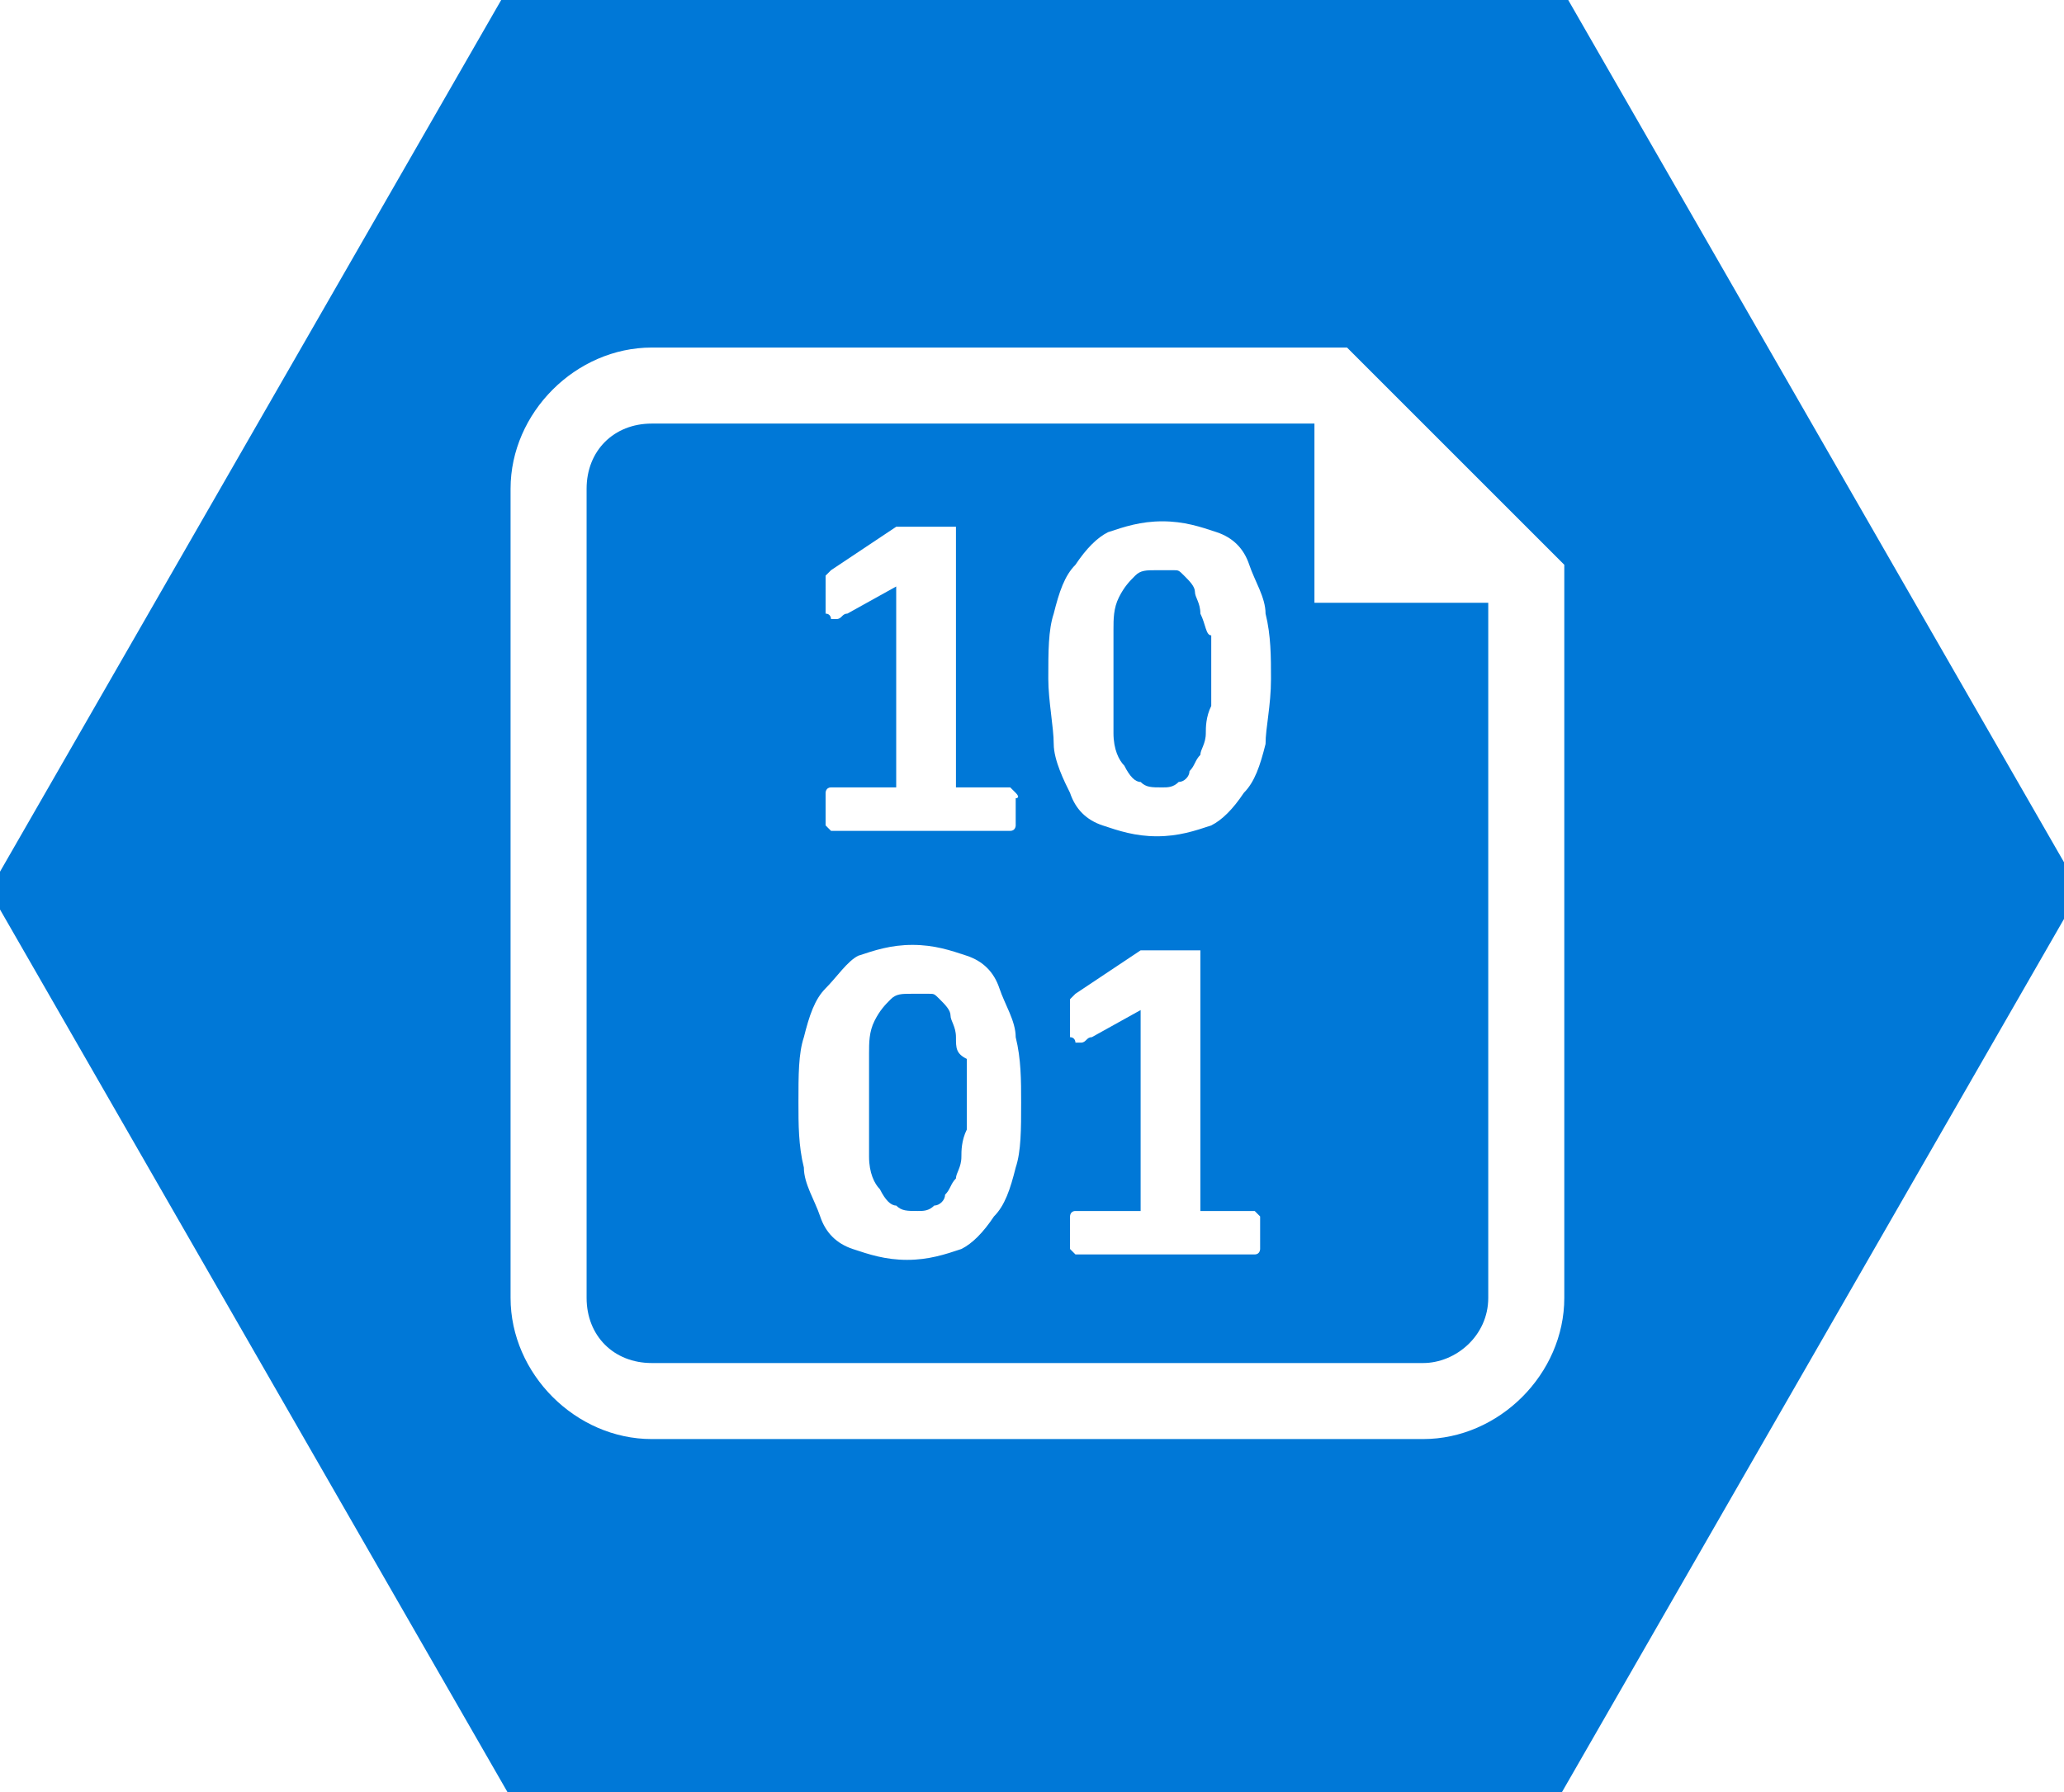 <?xml version="1.0" encoding="utf-8"?>
<!DOCTYPE svg PUBLIC "-//W3C//DTD SVG 1.0//EN" "http://www.w3.org/TR/2001/REC-SVG-20010904/DTD/svg10.dtd">
<svg version="1.0" xmlns="http://www.w3.org/2000/svg" xmlns:xlink="http://www.w3.org/1999/xlink"
	 viewBox="57 40 38 33">

			<path fill="#0078D7" d="M85.7,39.7H66.4l-9.6,16.7l9.6,16.7h19.3l9.6-16.7L85.7,39.7z M85.8,63.9c0,1.4-1.2,2.6-2.6,2.6H69
				c-1.4,0-2.6-1.2-2.6-2.6V49c0-1.4,1.2-2.6,2.6-2.6h10.5c1,0,2,0,2,0h0.3l4,4v2.1V63.9z"/>
			<path fill="#0078D7" d="M74.6,59.1c0-0.2-0.1-0.3-0.1-0.4c0-0.1-0.1-0.2-0.2-0.3c-0.1-0.1-0.1-0.1-0.2-0.1c-0.1,0-0.2,0-0.3,0
				c-0.2,0-0.3,0-0.4,0.1s-0.2,0.2-0.3,0.4C73,59,73,59.2,73,59.4c0,0.2,0,0.5,0,0.9c0,0.4,0,0.7,0,1c0,0.3,0.1,0.5,0.2,0.6
				c0.1,0.2,0.2,0.3,0.3,0.3c0.1,0.1,0.2,0.1,0.4,0.1c0.1,0,0.2,0,0.3-0.1c0.1,0,0.2-0.1,0.2-0.2c0.1-0.1,0.1-0.2,0.2-0.3
				c0-0.1,0.1-0.2,0.1-0.4c0-0.1,0-0.3,0.1-0.5c0-0.2,0-0.4,0-0.6c0-0.3,0-0.5,0-0.7C74.6,59.4,74.6,59.3,74.6,59.1z"/>
			<path fill="#0078D7" d="M79.1,51.3c0-0.2-0.1-0.3-0.1-0.4c0-0.1-0.1-0.2-0.2-0.3c-0.1-0.1-0.1-0.1-0.2-0.1c-0.1,0-0.2,0-0.3,0
				c-0.2,0-0.3,0-0.4,0.1c-0.1,0.1-0.2,0.2-0.3,0.4c-0.1,0.2-0.1,0.4-0.1,0.6c0,0.2,0,0.5,0,0.9c0,0.4,0,0.7,0,1
				c0,0.3,0.1,0.5,0.2,0.6c0.1,0.2,0.2,0.3,0.3,0.3c0.1,0.1,0.2,0.1,0.4,0.1c0.1,0,0.2,0,0.3-0.1c0.1,0,0.2-0.1,0.2-0.2
				c0.1-0.1,0.1-0.2,0.2-0.3c0-0.1,0.1-0.2,0.1-0.4c0-0.1,0-0.3,0.1-0.5c0-0.2,0-0.4,0-0.6c0-0.3,0-0.5,0-0.7
				C79.2,51.7,79.2,51.5,79.1,51.3z"/>
			<path fill="#0078D7" d="M81.1,47.8c-0.4,0-1,0-1.6,0H69c-0.7,0-1.2,0.5-1.2,1.2v14.9c0,0.7,0.5,1.2,1.2,1.2h14.2
				c0.6,0,1.2-0.5,1.2-1.2V51.1h-3.2V47.8z M72.2,50.8c0,0,0-0.1,0-0.1c0,0,0-0.1,0-0.1c0,0,0,0,0.1-0.1l1.2-0.8c0,0,0,0,0.1,0
				c0,0,0.1,0,0.1,0c0,0,0.1,0,0.1,0c0.1,0,0.1,0,0.2,0c0.1,0,0.2,0,0.3,0c0.1,0,0.1,0,0.2,0c0,0,0.1,0,0.1,0c0,0,0,0,0,0.1v4.7h0.9
				c0,0,0.1,0,0.1,0c0,0,0,0,0.1,0.1s0,0.1,0,0.1c0,0.1,0,0.1,0,0.2c0,0.1,0,0.2,0,0.2c0,0.1,0,0.1,0,0.1c0,0,0,0.1-0.1,0.1
				c0,0,0,0-0.1,0h-3.1c0,0,0,0-0.1,0c0,0,0,0-0.1-0.1c0,0,0-0.1,0-0.1c0-0.1,0-0.1,0-0.2c0-0.1,0-0.2,0-0.2c0-0.1,0-0.1,0-0.1
				c0,0,0-0.1,0.1-0.1c0,0,0,0,0.1,0h1.1v-3.7l-0.9,0.5c-0.1,0-0.1,0.1-0.2,0.1c0,0-0.1,0-0.1,0c0,0,0-0.1-0.1-0.1
				c0-0.1,0-0.1,0-0.3C72.2,50.9,72.2,50.8,72.2,50.8z M75.7,61.5c-0.1,0.4-0.2,0.7-0.4,0.9c-0.2,0.3-0.4,0.5-0.6,0.6
				c-0.3,0.1-0.6,0.2-1,0.2c-0.4,0-0.7-0.1-1-0.2c-0.3-0.1-0.5-0.3-0.6-0.6s-0.3-0.6-0.3-0.9c-0.1-0.4-0.1-0.8-0.1-1.2
				c0-0.5,0-0.9,0.1-1.2c0.1-0.4,0.2-0.7,0.4-0.9s0.4-0.5,0.6-0.6c0.3-0.1,0.6-0.2,1-0.2c0.4,0,0.7,0.1,1,0.2
				c0.3,0.1,0.5,0.3,0.6,0.6c0.1,0.3,0.3,0.6,0.3,0.9c0.1,0.4,0.1,0.8,0.1,1.2C75.8,60.8,75.8,61.2,75.7,61.5z M80.2,62.9
				c0,0.1,0,0.1,0,0.1c0,0,0,0.1-0.1,0.1c0,0,0,0-0.1,0h-3.1c0,0,0,0-0.1,0c0,0,0,0-0.1-0.1c0,0,0-0.1,0-0.1c0-0.1,0-0.1,0-0.2
				c0-0.1,0-0.2,0-0.2c0-0.1,0-0.1,0-0.1c0,0,0-0.1,0.1-0.1c0,0,0,0,0.1,0H78v-3.7l-0.9,0.5c-0.1,0-0.1,0.1-0.2,0.1c0,0-0.1,0-0.1,0
				c0,0,0-0.1-0.1-0.1c0-0.1,0-0.1,0-0.3c0-0.1,0-0.1,0-0.2c0,0,0-0.1,0-0.1c0,0,0-0.1,0-0.1s0,0,0.1-0.1l1.2-0.8c0,0,0,0,0.1,0
				c0,0,0.1,0,0.1,0c0,0,0.1,0,0.1,0c0.1,0,0.1,0,0.2,0c0.1,0,0.2,0,0.3,0c0.1,0,0.1,0,0.2,0c0,0,0.1,0,0.1,0c0,0,0,0,0,0.1v4.7H80
				c0,0,0.1,0,0.1,0c0,0,0,0,0.1,0.1c0,0,0,0.1,0,0.1c0,0.1,0,0.1,0,0.2C80.2,62.8,80.2,62.9,80.2,62.9z M80.3,53.7
				c-0.1,0.4-0.2,0.7-0.4,0.9c-0.2,0.3-0.4,0.5-0.6,0.6c-0.3,0.1-0.6,0.2-1,0.2c-0.4,0-0.7-0.1-1-0.2c-0.3-0.1-0.5-0.3-0.6-0.6
				c-0.1-0.2-0.3-0.6-0.3-0.9s-0.1-0.8-0.1-1.2c0-0.5,0-0.9,0.1-1.2c0.1-0.4,0.2-0.7,0.4-0.9c0.2-0.3,0.4-0.5,0.6-0.6
				c0.3-0.1,0.6-0.2,1-0.2c0.4,0,0.7,0.1,1,0.2c0.3,0.1,0.5,0.3,0.6,0.6c0.1,0.3,0.3,0.6,0.3,0.9c0.1,0.4,0.1,0.8,0.1,1.2
				C80.4,53,80.3,53.4,80.3,53.7z"/>
</svg>
